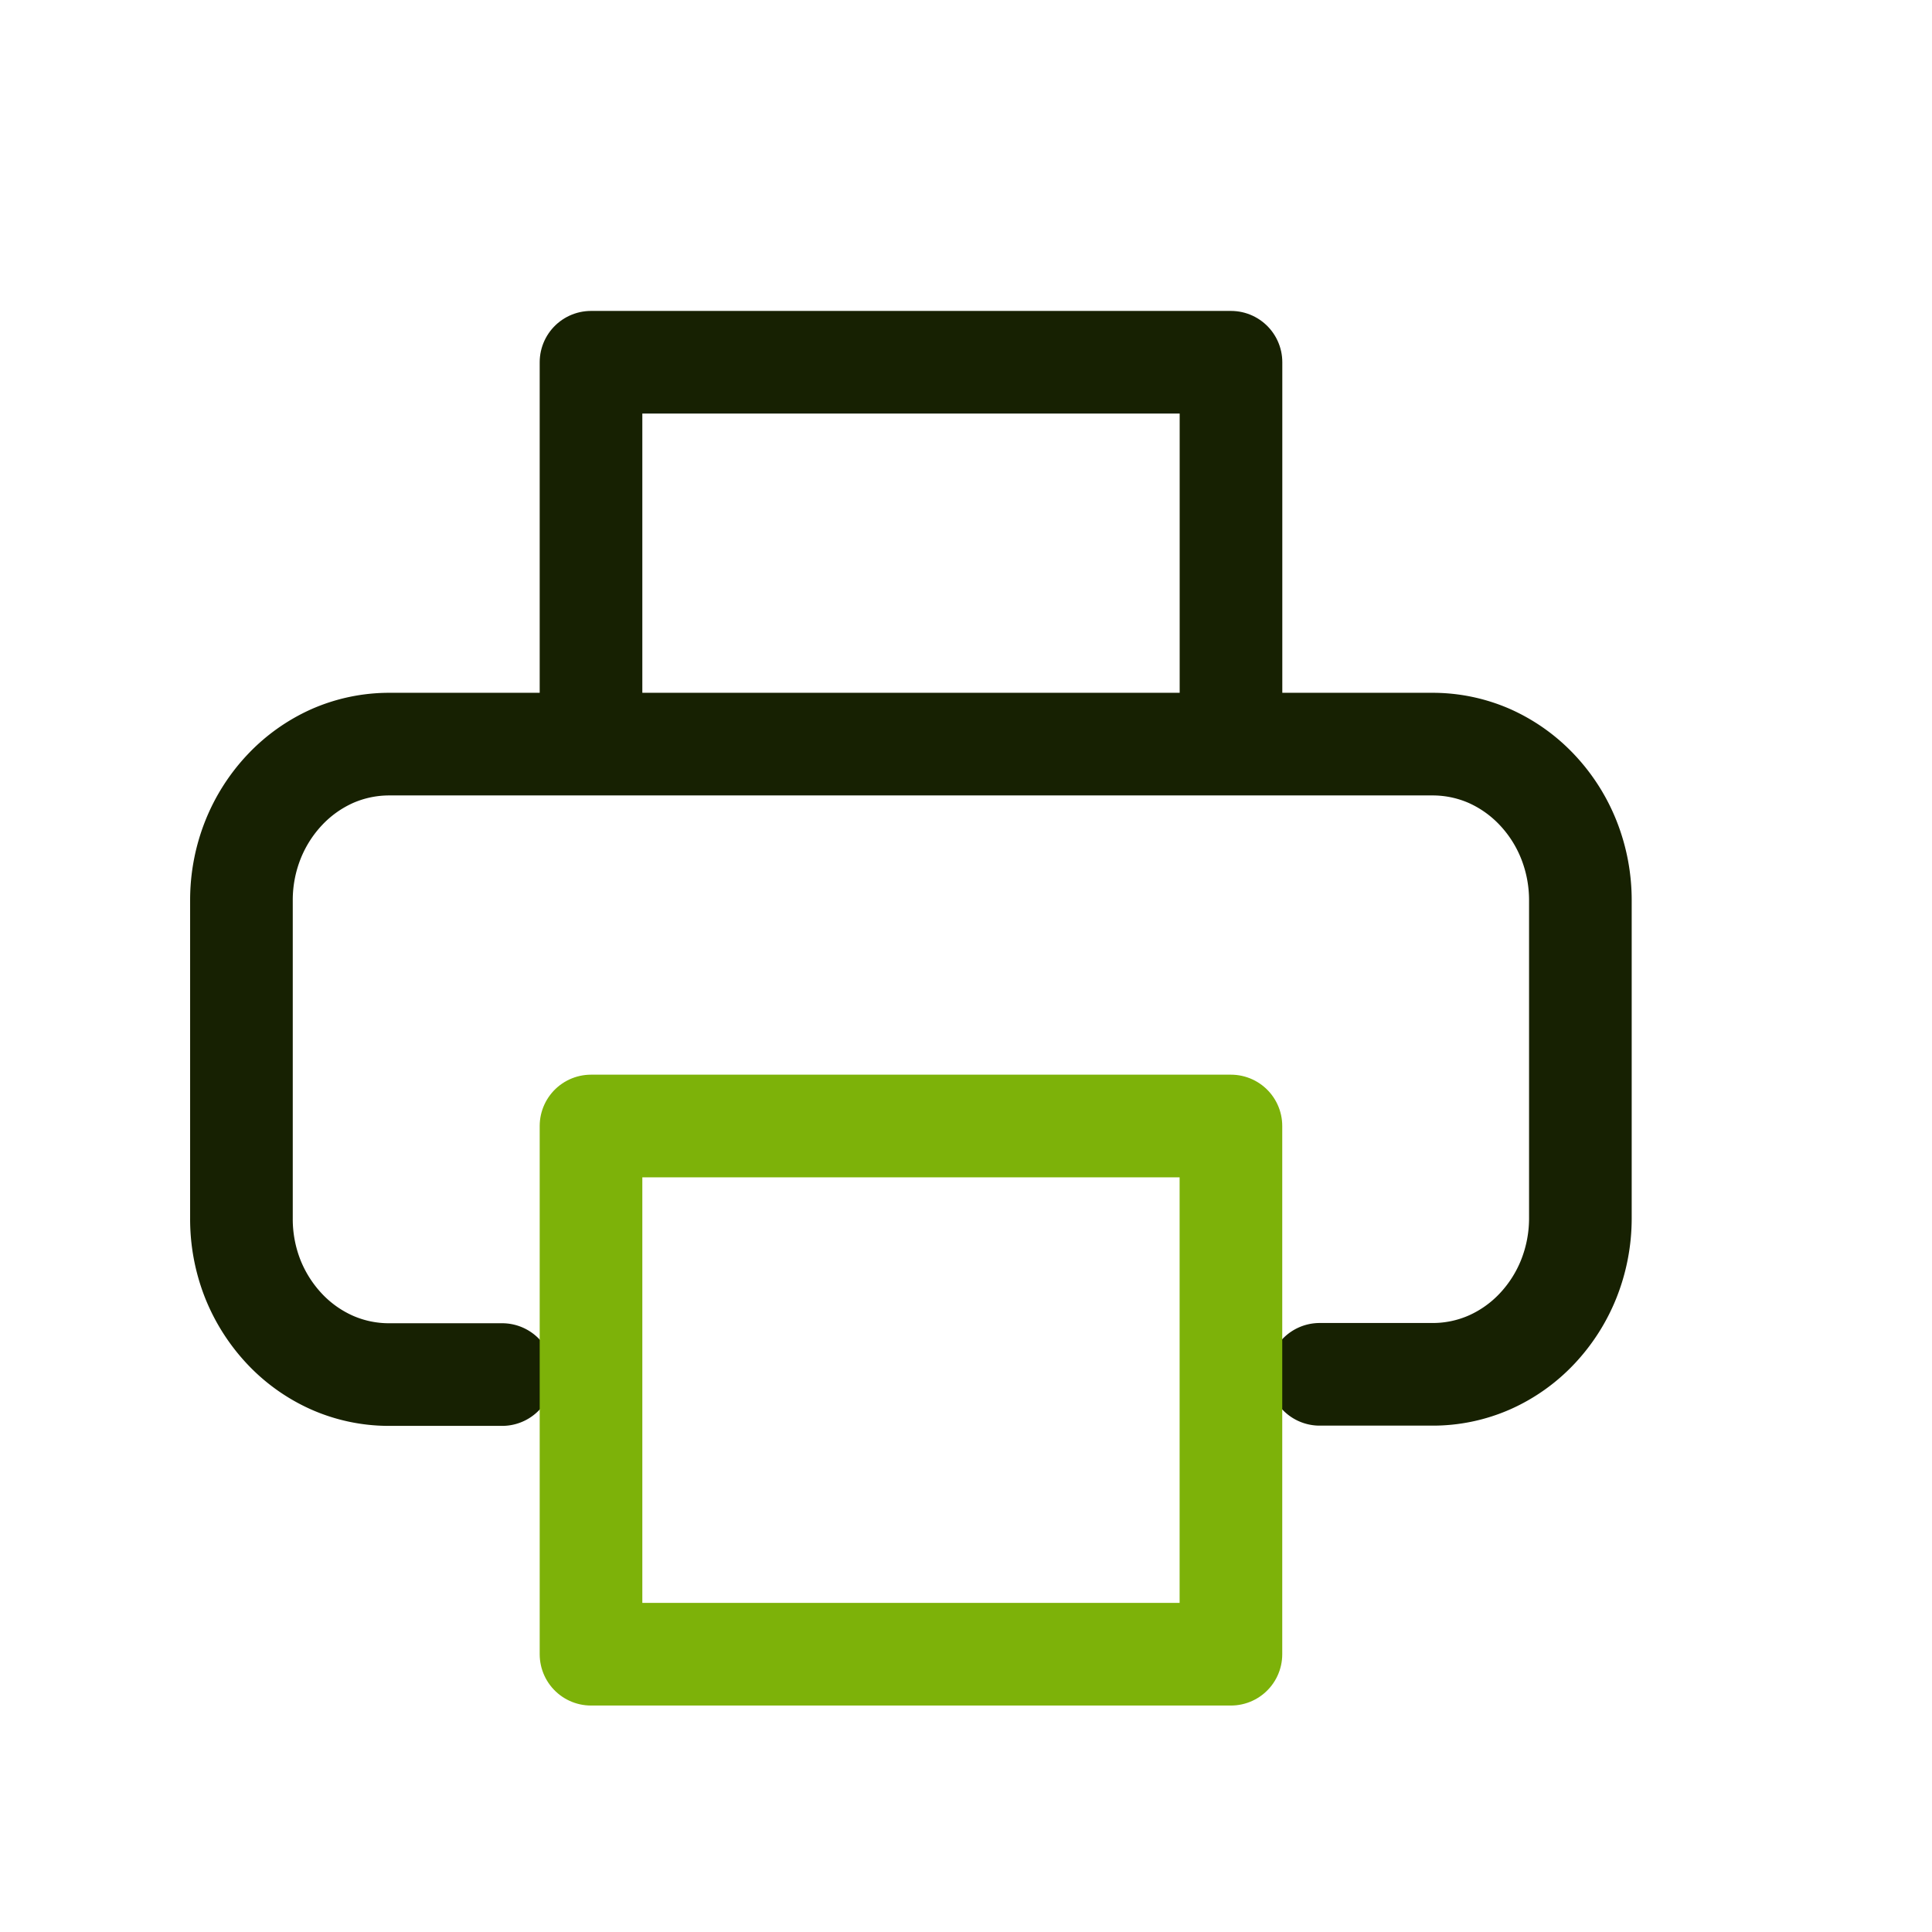 <svg xmlns="http://www.w3.org/2000/svg" width="32" height="32" viewBox="0 0 32 32"><g transform="translate(-1040 -295)"><rect width="32" height="32" transform="translate(1040 295)" fill="#ffd8d8" opacity="0"/><g transform="translate(1043.149 300.15)"><g transform="translate(0.85 0.85)"><path d="M5.168,18.507H3.3a2.327,2.327,0,0,1-.954-.2,2.443,2.443,0,0,1-.78-.555,2.629,2.629,0,0,1-.526-.823A2.7,2.7,0,0,1,.85,15.917V10.652a2.7,2.7,0,0,1,.193-1.008,2.619,2.619,0,0,1,.526-.823,2.459,2.459,0,0,1,.78-.556,2.342,2.342,0,0,1,.954-.2H20.574a2.342,2.342,0,0,1,.954.2,2.459,2.459,0,0,1,.78.556,2.607,2.607,0,0,1,.526.823,2.713,2.713,0,0,1,.193,1.008v5.265a2.716,2.716,0,0,1-.193,1.008,2.616,2.616,0,0,1-.526.823,2.443,2.443,0,0,1-.78.555,2.327,2.327,0,0,1-.954.2H18.709" transform="translate(-0.85 -1.74)" fill="none" stroke="#172102" stroke-linecap="round" stroke-linejoin="round" stroke-width="1.7"/><rect width="10.599" height="8.749" transform="translate(5.79 12.65)" fill="none" stroke="#7DB209" stroke-linecap="round" stroke-linejoin="round" stroke-width="1.7"/><path d="M7.455,6.417V.85h10.6V6.417" transform="translate(-1.665 -0.85)" fill="none" stroke="#172102" stroke-linecap="round" stroke-linejoin="round" stroke-width="1.7"/></g></g></g></svg>